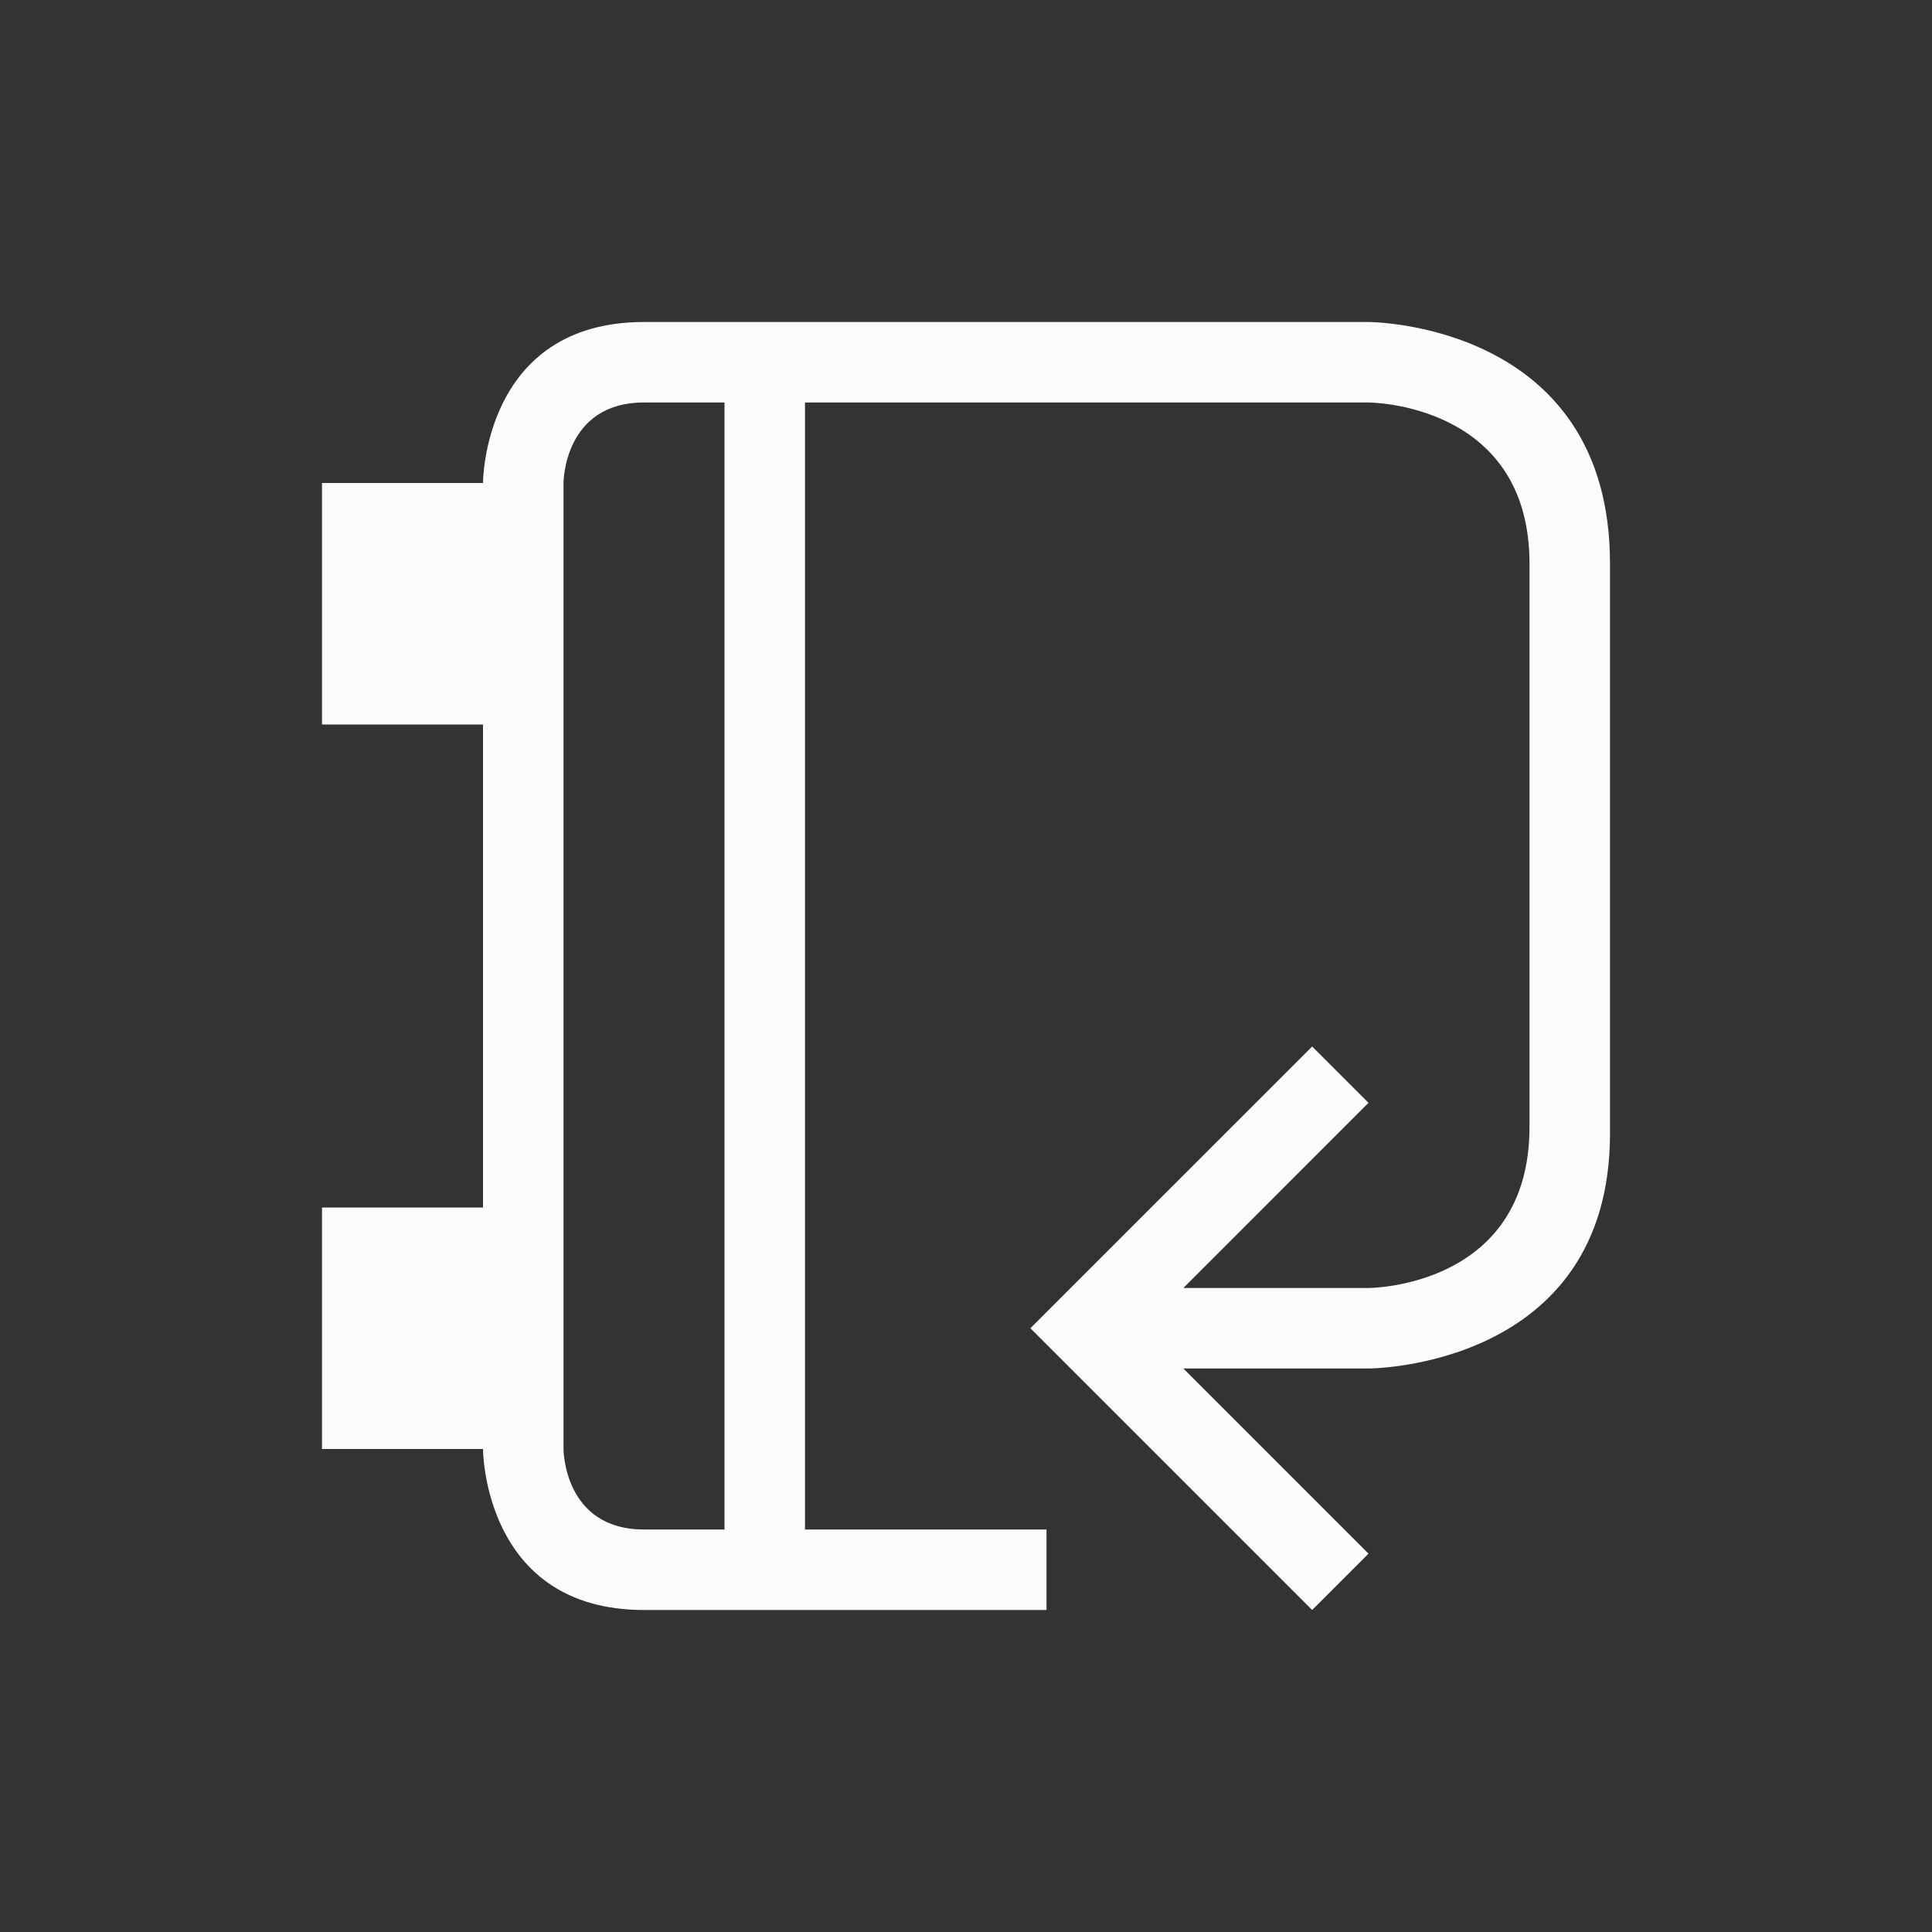 <svg xmlns="http://www.w3.org/2000/svg" viewBox="0 0 24 24" version="1.1" width="24" height="24">
  <rect x="0" y="0" width="24" height="24" fill="#333333" stroke="none"/>
  <defs>
    <style type="text/css" id="current-color-scheme">.ColorScheme-Text {color:#fcfcfc;}</style>
  </defs>
  <g transform="translate(1,1)">
    <path class="ColorScheme-Text" style="fill:currentColor; fill-opacity:1; stroke:none" d="M 7,3 C 5,3 5,5 5,5 H 3 v 3 h 2 v 6 H 3 v 3 h 2 c 0,0 0,2 2,2 2,0 5,0 5,0 V 18 H 9 V 4 h 7 c 0,0 2,0 2,2 0,2 0,5 0,7 0,2 -2,2 -2,2 H 13.7 L 16,12.7 15.3,12 11.8,15.5 15.3,19 16,18.3 13.7,16 H 16 c 0,0 3,0 3,-2.919 C 19,10.161 19,9 19,6 19,3 16,3 16,3 16,3 9,3 7,3 Z M 7,4 C 8,4 8,4 8,4 V 18 C 8,18 8,18 7,18 6,18 6,17 6,17 V 5 C 6,5 6,4 7,4 Z"/>
  </g>
</svg>
